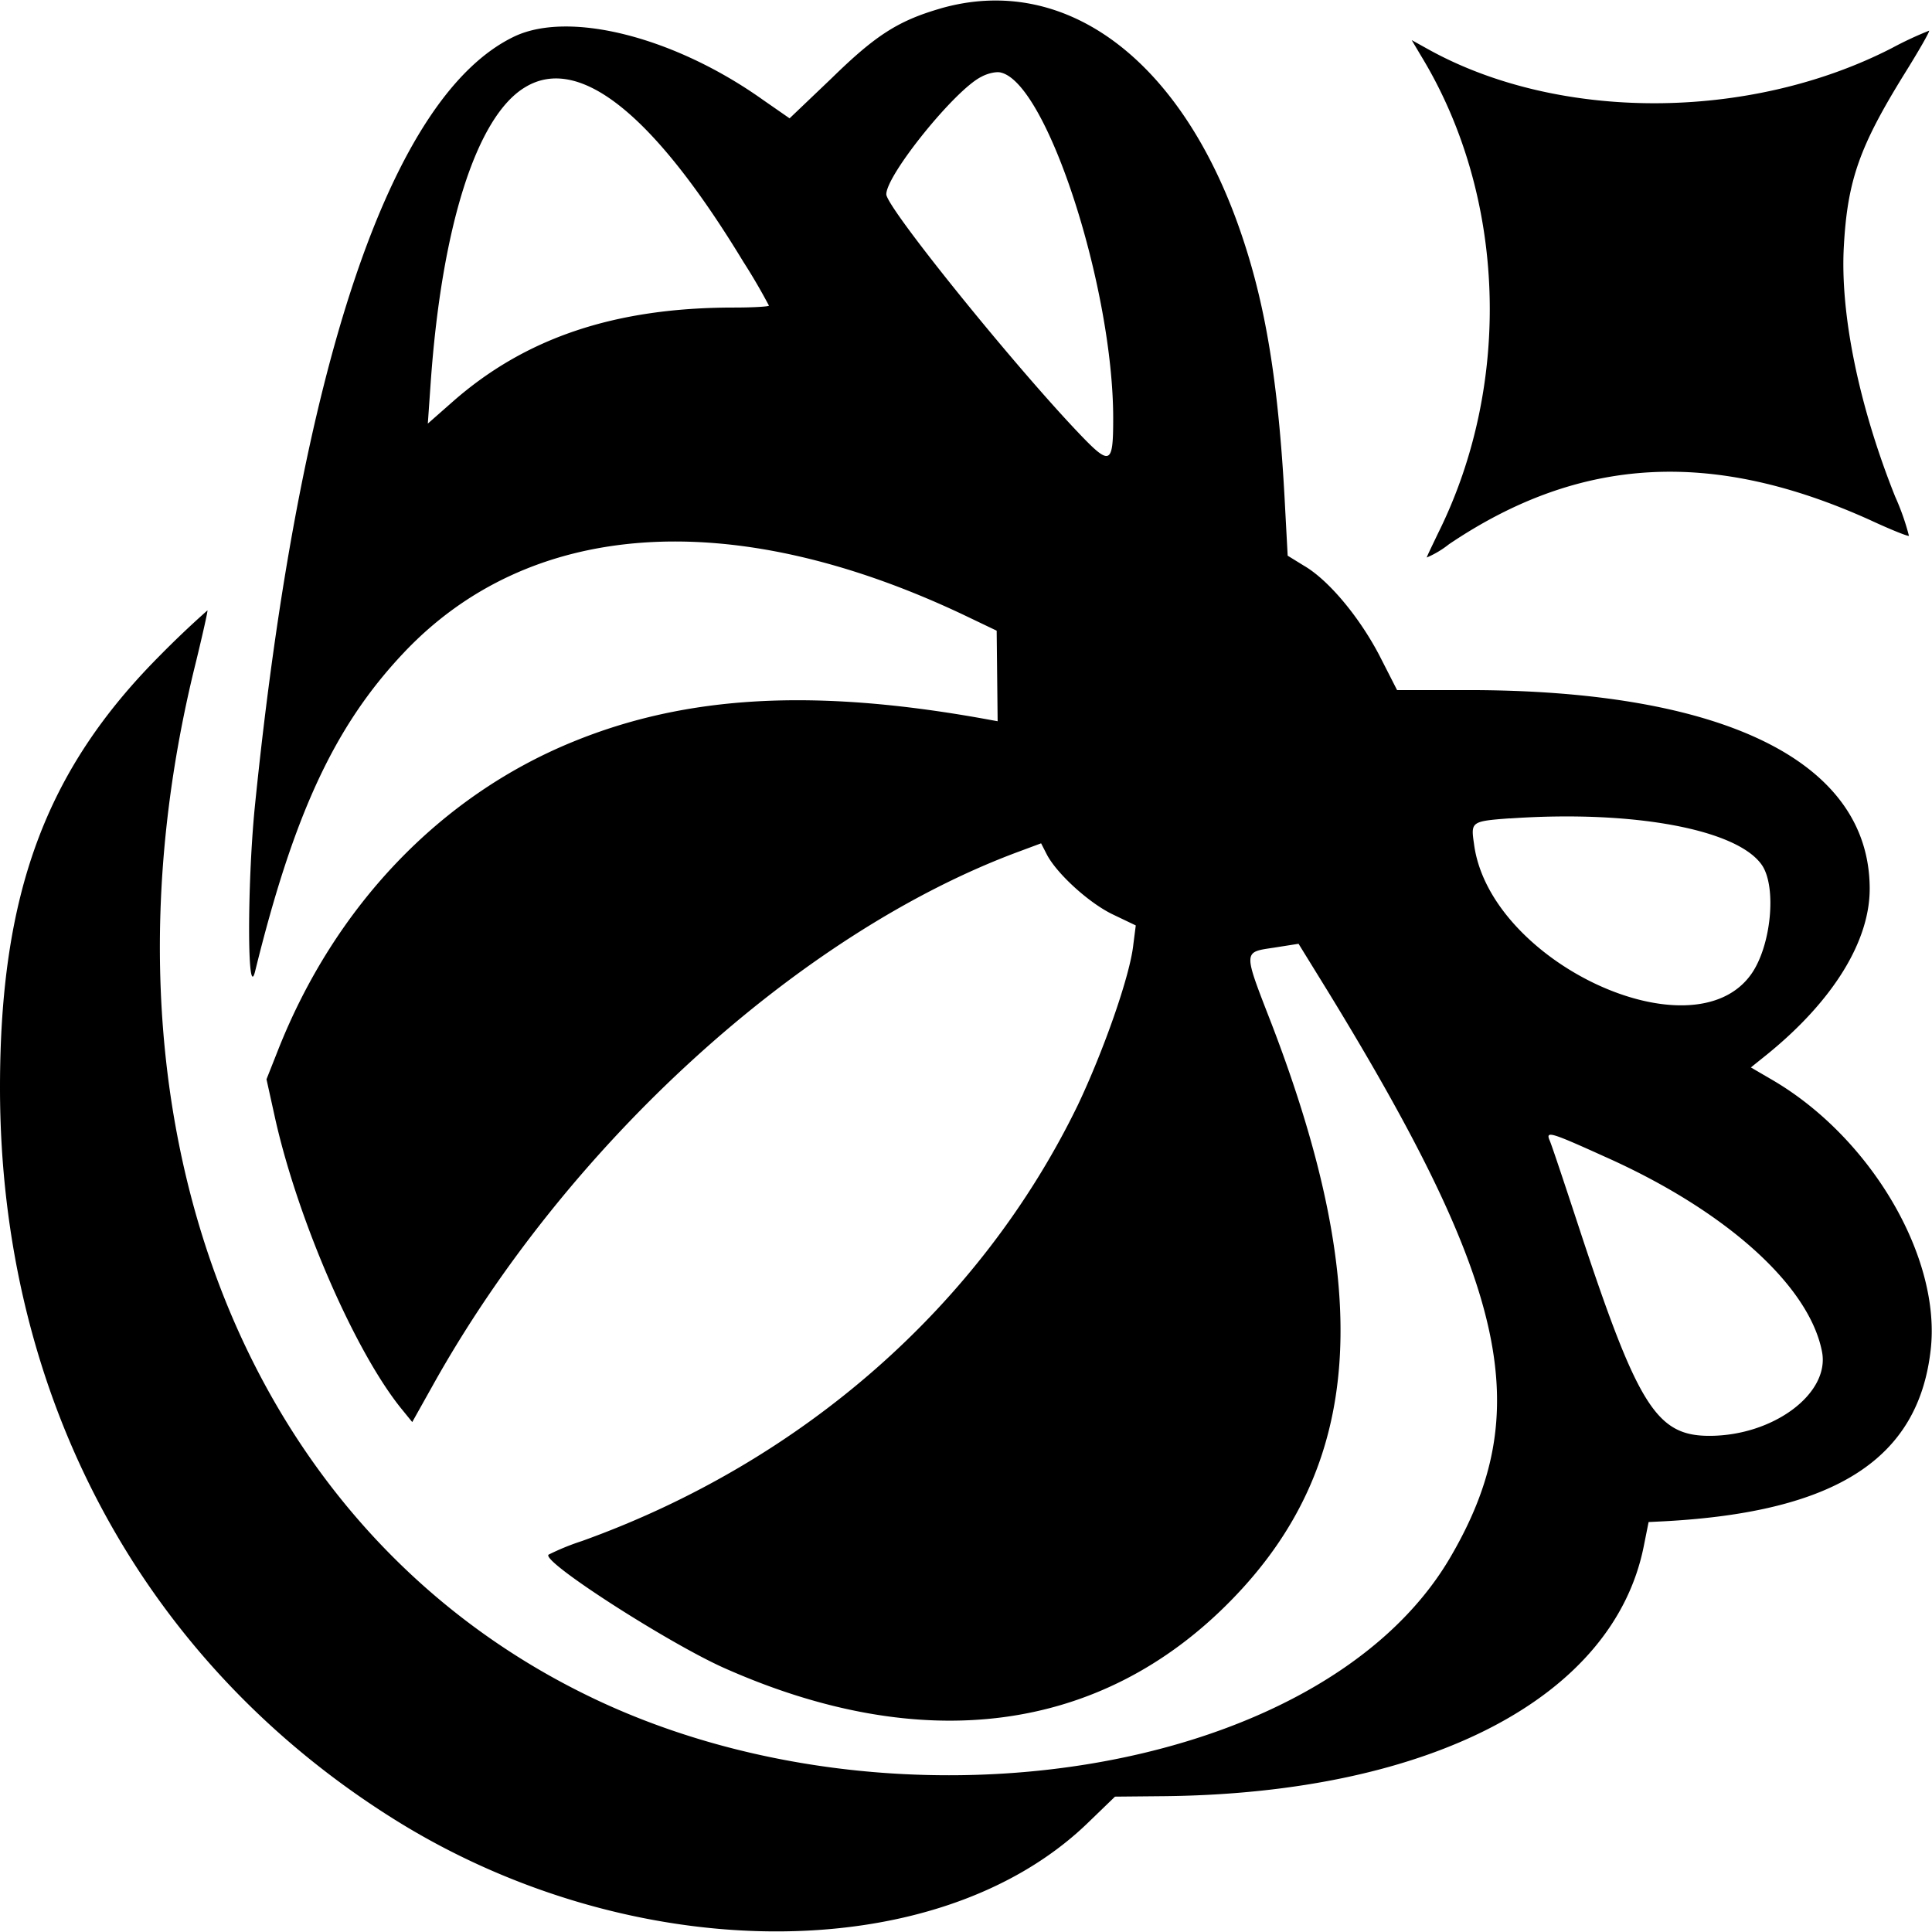 <svg id="icon_ff" xmlns="http://www.w3.org/2000/svg" viewBox="0 0 16 16"><path style="fill-rule:evenodd" d="M7.79.07c-.353.102-.54.223-.903.578L6.539.98 6.32.828C5.59.308 4.72.086 4.262.301 3.234.789 2.477 3.039 2.109 6.695c-.062.64-.062 1.614.004 1.348.32-1.3.657-2.027 1.223-2.629 1.047-1.117 2.723-1.23 4.64-.324l.278.133.008.75-.11-.02c-1.41-.254-2.464-.195-3.402.188-1.105.449-1.98 1.367-2.45 2.562l-.093.235.074.335c.192.848.668 1.938 1.051 2.403l.082.101.168-.3c1.11-1.993 3.04-3.754 4.86-4.426l.18-.067.046.09c.082.16.352.406.55.5l.188.09-.02.156c-.027.262-.25.89-.46 1.332-.805 1.657-2.278 2.953-4.106 3.61a2 2 0 0 0-.277.113c-.063.055.988.73 1.453.938 1.649.734 3.121.539 4.195-.555 1.094-1.113 1.196-2.547.34-4.778-.238-.613-.238-.593.02-.632l.203-.032.246.399c1.5 2.45 1.719 3.476 1.008 4.687-1.063 1.809-4.613 2.375-7.14 1.141C1.983 12.637.69 9.219 1.624 5.477c.055-.227.098-.418.094-.422a8 8 0 0 0-.399.379C.38 6.379 0 7.398 0 9.008c0 2.562 1.184 4.758 3.27 6.062 1.953 1.22 4.476 1.235 5.73.035l.234-.226.422-.004c2.192-.027 3.707-.82 3.957-2.07l.04-.2.14-.007c1.41-.078 2.09-.516 2.195-1.41.094-.77-.496-1.774-1.32-2.25L14.5 8.84l.137-.11c.547-.445.851-.94.847-1.378-.007-1.047-1.21-1.637-3.328-1.637h-.586l-.148-.29c-.168-.32-.422-.624-.625-.741l-.133-.082-.02-.372c-.05-1.003-.152-1.652-.347-2.242C9.812.512 8.836-.23 7.789.07m7.879.328c-1.18.606-2.762.61-3.844.008l-.133-.074.079.133c.703 1.156.757 2.71.14 3.95-.05.105-.094.194-.094.202a.8.8 0 0 0 .184-.11c1.082-.73 2.18-.792 3.492-.198.168.078.313.136.317.128a2 2 0 0 0-.114-.324c-.3-.75-.457-1.515-.425-2.074.03-.547.132-.828.496-1.418.125-.2.218-.363.21-.367a3 3 0 0 0-.308.144M8.125.637c-.219.11-.785.812-.785.972 0 .106 1.02 1.371 1.574 1.957.281.297.305.293.305-.101 0-1.078-.543-2.762-.926-2.863-.035-.012-.11.003-.168.035M4.348.723c-.403.242-.692 1.16-.782 2.457l-.023.328.2-.176c.605-.535 1.35-.785 2.335-.785.16 0 .29-.008.29-.016a5 5 0 0 0-.212-.363C5.414.945 4.796.449 4.348.723m8.156 6.054c-.32.024-.324.028-.297.211.125.977 1.813 1.766 2.297 1.078.164-.234.21-.714.09-.898-.2-.3-1.07-.461-2.09-.39m.328 2.663c.016.032.14.407.281.836.457 1.375.614 1.614 1.043 1.614.528 0 .996-.348.934-.692-.102-.547-.793-1.172-1.8-1.62-.442-.2-.49-.216-.458-.138"/></svg>
